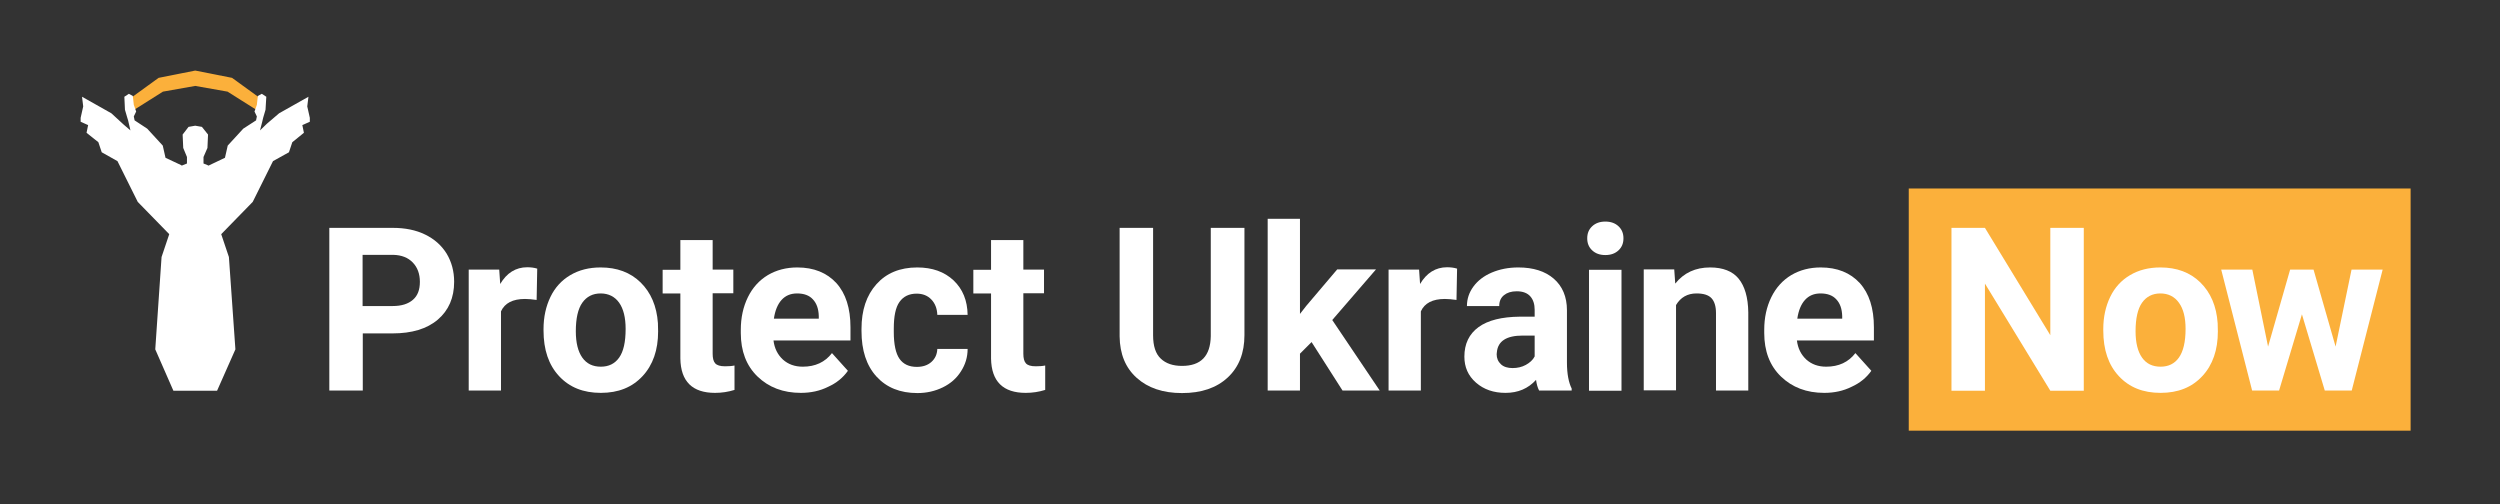 <svg width="248" height="50" viewBox="0 0 248 50" fill="none" xmlns="http://www.w3.org/2000/svg">
    <rect x="0" y="0" width="248" height="50" fill="#333333" stroke="none"/>
    <path d="M239.133 18.699H189.348V42.723H239.133V18.699Z" fill="#FBB03B"/>
    <path d="M35.988 33.055V38.738H32.668V22.605H38.977C40.188 22.605 41.262 22.82 42.18 23.27C43.098 23.719 43.801 24.344 44.309 25.164C44.797 25.984 45.051 26.902 45.051 27.957C45.051 29.539 44.504 30.789 43.43 31.707C42.355 32.625 40.852 33.074 38.938 33.074H35.988V33.055ZM35.988 30.359H38.957C39.836 30.359 40.5 30.145 40.969 29.734C41.438 29.324 41.652 28.738 41.652 27.957C41.652 27.176 41.418 26.531 40.949 26.043C40.48 25.555 39.836 25.301 39.016 25.281H35.969V30.359H35.988Z" fill="white"/>
    <path d="M53.234 29.754C52.805 29.695 52.414 29.656 52.082 29.656C50.871 29.656 50.07 30.066 49.699 30.887V38.738H46.496V26.746H49.523L49.621 28.172C50.266 27.078 51.164 26.512 52.297 26.512C52.648 26.512 52.98 26.551 53.293 26.648L53.234 29.754Z" fill="white"/>
    <path d="M53.918 32.645C53.918 31.453 54.152 30.398 54.602 29.461C55.051 28.523 55.715 27.801 56.574 27.293C57.434 26.785 58.43 26.531 59.582 26.531C61.203 26.531 62.531 27.02 63.547 28.016C64.562 29.012 65.148 30.359 65.266 32.059L65.285 32.879C65.285 34.715 64.777 36.199 63.742 37.312C62.707 38.426 61.34 38.973 59.602 38.973C57.863 38.973 56.496 38.426 55.461 37.312C54.426 36.199 53.918 34.695 53.918 32.781V32.645V32.645ZM57.121 32.859C57.121 33.992 57.336 34.871 57.766 35.477C58.195 36.082 58.801 36.375 59.602 36.375C60.383 36.375 60.988 36.082 61.418 35.477C61.848 34.871 62.062 33.934 62.062 32.625C62.062 31.512 61.848 30.633 61.418 30.027C60.988 29.422 60.363 29.109 59.582 29.109C58.801 29.109 58.195 29.422 57.766 30.027C57.336 30.633 57.121 31.59 57.121 32.859Z" fill="white"/>
    <path d="M70.695 23.797V26.746H72.746V29.09H70.695V35.086C70.695 35.535 70.773 35.848 70.949 36.043C71.125 36.238 71.438 36.336 71.926 36.336C72.277 36.336 72.59 36.316 72.863 36.258V38.68C72.238 38.875 71.594 38.973 70.93 38.973C68.684 38.973 67.531 37.84 67.492 35.574V29.109H65.734V26.766H67.492V23.816H70.695V23.797Z" fill="white"/>
    <path d="M79.445 38.973C77.688 38.973 76.262 38.426 75.148 37.352C74.035 36.277 73.488 34.832 73.488 33.035V32.723C73.488 31.512 73.723 30.438 74.191 29.48C74.66 28.523 75.324 27.801 76.164 27.293C77.023 26.785 78 26.531 79.094 26.531C80.734 26.531 82.023 27.059 82.961 28.074C83.898 29.109 84.367 30.574 84.367 32.469V33.777H76.731C76.828 34.559 77.141 35.184 77.668 35.672C78.195 36.141 78.84 36.375 79.641 36.375C80.871 36.375 81.848 35.926 82.531 35.027L84.113 36.785C83.625 37.469 82.981 37.996 82.16 38.367C81.34 38.777 80.441 38.973 79.445 38.973ZM79.074 29.109C78.43 29.109 77.922 29.324 77.531 29.754C77.141 30.184 76.887 30.809 76.769 31.609H81.223V31.355C81.203 30.633 81.008 30.086 80.637 29.695C80.285 29.305 79.758 29.109 79.074 29.109Z" fill="white"/>
    <path d="M90.949 36.395C91.535 36.395 92.023 36.238 92.394 35.906C92.766 35.574 92.961 35.145 92.981 34.617H95.988C95.988 35.438 95.754 36.18 95.324 36.844C94.894 37.527 94.289 38.055 93.527 38.426C92.766 38.797 91.926 38.992 91.008 38.992C89.289 38.992 87.941 38.445 86.945 37.352C85.949 36.258 85.461 34.754 85.461 32.84V32.625C85.461 30.77 85.949 29.305 86.945 28.191C87.922 27.098 89.269 26.531 90.988 26.531C92.492 26.531 93.684 26.961 94.602 27.82C95.5 28.68 95.969 29.812 95.988 31.238H92.981C92.961 30.613 92.766 30.105 92.394 29.715C92.023 29.324 91.535 29.129 90.93 29.129C90.188 29.129 89.621 29.402 89.231 29.949C88.84 30.496 88.664 31.375 88.664 32.605V32.938C88.664 34.168 88.859 35.066 89.231 35.594C89.602 36.121 90.168 36.395 90.949 36.395Z" fill="white"/>
    <path d="M101.516 23.797V26.746H103.566V29.09H101.516V35.086C101.516 35.535 101.594 35.848 101.77 36.043C101.945 36.238 102.258 36.336 102.746 36.336C103.098 36.336 103.41 36.316 103.684 36.258V38.68C103.059 38.875 102.414 38.973 101.75 38.973C99.504 38.973 98.352 37.84 98.312 35.574V29.109H96.555V26.766H98.312V23.816H101.516V23.797Z" fill="white"/>
    <path d="M123.449 22.605V33.25C123.449 35.008 122.902 36.414 121.789 37.449C120.676 38.484 119.172 38.992 117.258 38.992C115.363 38.992 113.879 38.484 112.766 37.488C111.652 36.492 111.086 35.125 111.066 33.367V22.605H114.387V33.27C114.387 34.324 114.641 35.105 115.148 35.574C115.656 36.062 116.359 36.297 117.258 36.297C119.133 36.297 120.07 35.32 120.109 33.348V22.605H123.449Z" fill="white"/>
    <path d="M130.109 33.934L128.957 35.086V38.738H125.754V21.707H128.957V31.141L129.582 30.34L132.648 26.727H136.496L132.16 31.746L136.867 38.738H133.176L130.109 33.934Z" fill="white"/>
    <path d="M144.484 29.754C144.055 29.695 143.664 29.656 143.332 29.656C142.121 29.656 141.32 30.066 140.949 30.887V38.738H137.746V26.746H140.773L140.871 28.172C141.516 27.078 142.414 26.512 143.547 26.512C143.898 26.512 144.23 26.551 144.543 26.648L144.484 29.754Z" fill="white"/>
    <path d="M152.688 38.758C152.531 38.465 152.434 38.113 152.375 37.684C151.594 38.543 150.598 38.973 149.348 38.973C148.176 38.973 147.199 38.641 146.418 37.957C145.637 37.273 145.266 36.414 145.266 35.379C145.266 34.109 145.734 33.133 146.672 32.449C147.609 31.766 148.977 31.434 150.754 31.414H152.238V30.73C152.238 30.184 152.102 29.734 151.809 29.402C151.516 29.07 151.066 28.895 150.461 28.895C149.914 28.895 149.504 29.031 149.191 29.285C148.879 29.539 148.723 29.891 148.723 30.359H145.52C145.52 29.656 145.734 29.012 146.164 28.426C146.594 27.84 147.199 27.371 147.98 27.039C148.762 26.707 149.641 26.531 150.617 26.531C152.102 26.531 153.273 26.902 154.133 27.645C154.992 28.387 155.441 29.441 155.441 30.77V35.965C155.441 37.098 155.617 37.957 155.91 38.543V38.738H152.688V38.758ZM150.051 36.512C150.52 36.512 150.969 36.414 151.359 36.199C151.75 35.984 152.063 35.711 152.238 35.359V33.289H151.047C149.445 33.289 148.586 33.836 148.488 34.949L148.469 35.145C148.469 35.535 148.605 35.867 148.898 36.141C149.172 36.395 149.562 36.512 150.051 36.512Z" fill="white"/>
    <path d="M157.453 23.641C157.453 23.152 157.609 22.762 157.941 22.449C158.273 22.137 158.703 21.98 159.25 21.98C159.797 21.98 160.227 22.137 160.559 22.449C160.891 22.762 161.047 23.152 161.047 23.641C161.047 24.129 160.891 24.52 160.559 24.832C160.227 25.145 159.797 25.301 159.25 25.301C158.703 25.301 158.273 25.145 157.941 24.832C157.609 24.52 157.453 24.129 157.453 23.641ZM160.852 38.758H157.629V26.766H160.852V38.758Z" fill="white"/>
    <path d="M166.086 26.746L166.184 28.133C167.043 27.059 168.195 26.531 169.641 26.531C170.91 26.531 171.867 26.902 172.473 27.645C173.078 28.387 173.41 29.5 173.43 30.984V38.738H170.227V31.062C170.227 30.379 170.07 29.891 169.777 29.578C169.484 29.266 168.996 29.109 168.293 29.109C167.395 29.109 166.711 29.5 166.262 30.262V38.719H163.059V26.727H166.086V26.746Z" fill="white"/>
    <path d="M180.969 38.973C179.211 38.973 177.785 38.426 176.672 37.352C175.559 36.277 175.012 34.832 175.012 33.035V32.723C175.012 31.512 175.246 30.438 175.715 29.48C176.184 28.523 176.848 27.801 177.687 27.293C178.547 26.785 179.523 26.531 180.617 26.531C182.258 26.531 183.547 27.059 184.484 28.074C185.422 29.109 185.891 30.574 185.891 32.469V33.777H178.254C178.352 34.559 178.664 35.184 179.191 35.672C179.719 36.141 180.363 36.375 181.164 36.375C182.395 36.375 183.371 35.926 184.055 35.027L185.637 36.785C185.148 37.469 184.504 37.996 183.684 38.367C182.863 38.777 181.965 38.973 180.969 38.973ZM180.598 29.109C179.953 29.109 179.445 29.324 179.055 29.754C178.664 30.184 178.41 30.809 178.293 31.609H182.746V31.355C182.727 30.633 182.531 30.086 182.16 29.695C181.809 29.305 181.281 29.109 180.598 29.109Z" fill="white"/>
    <path d="M206.711 38.758H203.391L196.906 28.133V38.758H193.586V22.605H196.906L203.391 33.25V22.605H206.711V38.758Z" fill="white"/>
    <path d="M208.645 32.645C208.645 31.453 208.879 30.398 209.328 29.461C209.777 28.523 210.441 27.801 211.301 27.293C212.16 26.785 213.156 26.531 214.309 26.531C215.93 26.531 217.258 27.02 218.273 28.016C219.289 29.012 219.875 30.359 219.992 32.059L220.012 32.879C220.012 34.715 219.504 36.199 218.469 37.312C217.434 38.426 216.066 38.973 214.328 38.973C212.59 38.973 211.223 38.426 210.188 37.312C209.152 36.199 208.645 34.695 208.645 32.781V32.645V32.645ZM211.848 32.859C211.848 33.992 212.063 34.871 212.492 35.477C212.922 36.082 213.527 36.375 214.328 36.375C215.109 36.375 215.715 36.082 216.145 35.477C216.574 34.871 216.809 33.934 216.809 32.625C216.809 31.512 216.594 30.633 216.145 30.027C215.715 29.422 215.09 29.109 214.309 29.109C213.527 29.109 212.922 29.422 212.492 30.027C212.063 30.633 211.848 31.59 211.848 32.859Z" fill="white"/>
    <path d="M231.691 34.383L233.273 26.746H236.359L233.293 38.738H230.617L228.352 31.18L226.086 38.738H223.41L220.344 26.746H223.43L224.992 34.383L227.18 26.746H229.504L231.691 34.383Z" fill="white"/>
    <path d="M26.145 9.988L25.988 10.633L25.852 11.16L22.57 9.09L19.367 8.523L16.164 9.09L12.883 11.16L12.766 10.633L12.609 9.988L15.734 7.723L19.367 7L23.02 7.723L26.145 9.988Z" fill="#FBB03B"/>
    <path d="M30.734 11.688L30.48 10.555L30.598 9.598L27.688 11.238L26.477 12.273L25.793 12.938L26.008 12.098L26.105 11.688L26.34 10.887L26.418 9.598L25.969 9.305L25.578 9.52L25.48 10.398L25.246 11.062L25.48 11.551L25.402 11.941L24.133 12.762L22.59 14.441L22.316 15.652L20.754 16.395L20.715 16.434L20.188 16.219V15.574L20.578 14.676L20.637 13.348L20.031 12.586L19.367 12.469L18.703 12.586L18.117 13.348L18.176 14.676L18.547 15.574V16.219L18.02 16.434L18 16.395L16.418 15.652L16.145 14.441L14.602 12.762L13.352 11.941L13.273 11.551L13.508 11.062L13.273 10.398L13.176 9.52L12.785 9.305L12.336 9.598L12.395 10.887L12.629 11.688L12.707 11.941L12.941 12.938L12.258 12.352L11.047 11.238L8.137 9.598L8.254 10.555L8 11.688V12.078L8.742 12.41L8.586 13.172L9.758 14.109L10.09 15.105L11.652 15.984L13.664 20.027L16.789 23.23L16.027 25.496L15.402 34.656L17.199 38.758H19.367H21.535L23.352 34.656L22.707 25.496L21.945 23.23L25.07 20.027L27.082 15.984L28.664 15.105L28.996 14.109L30.148 13.172L29.992 12.41L30.734 12.078V11.688Z" fill="white"/>
</svg>
